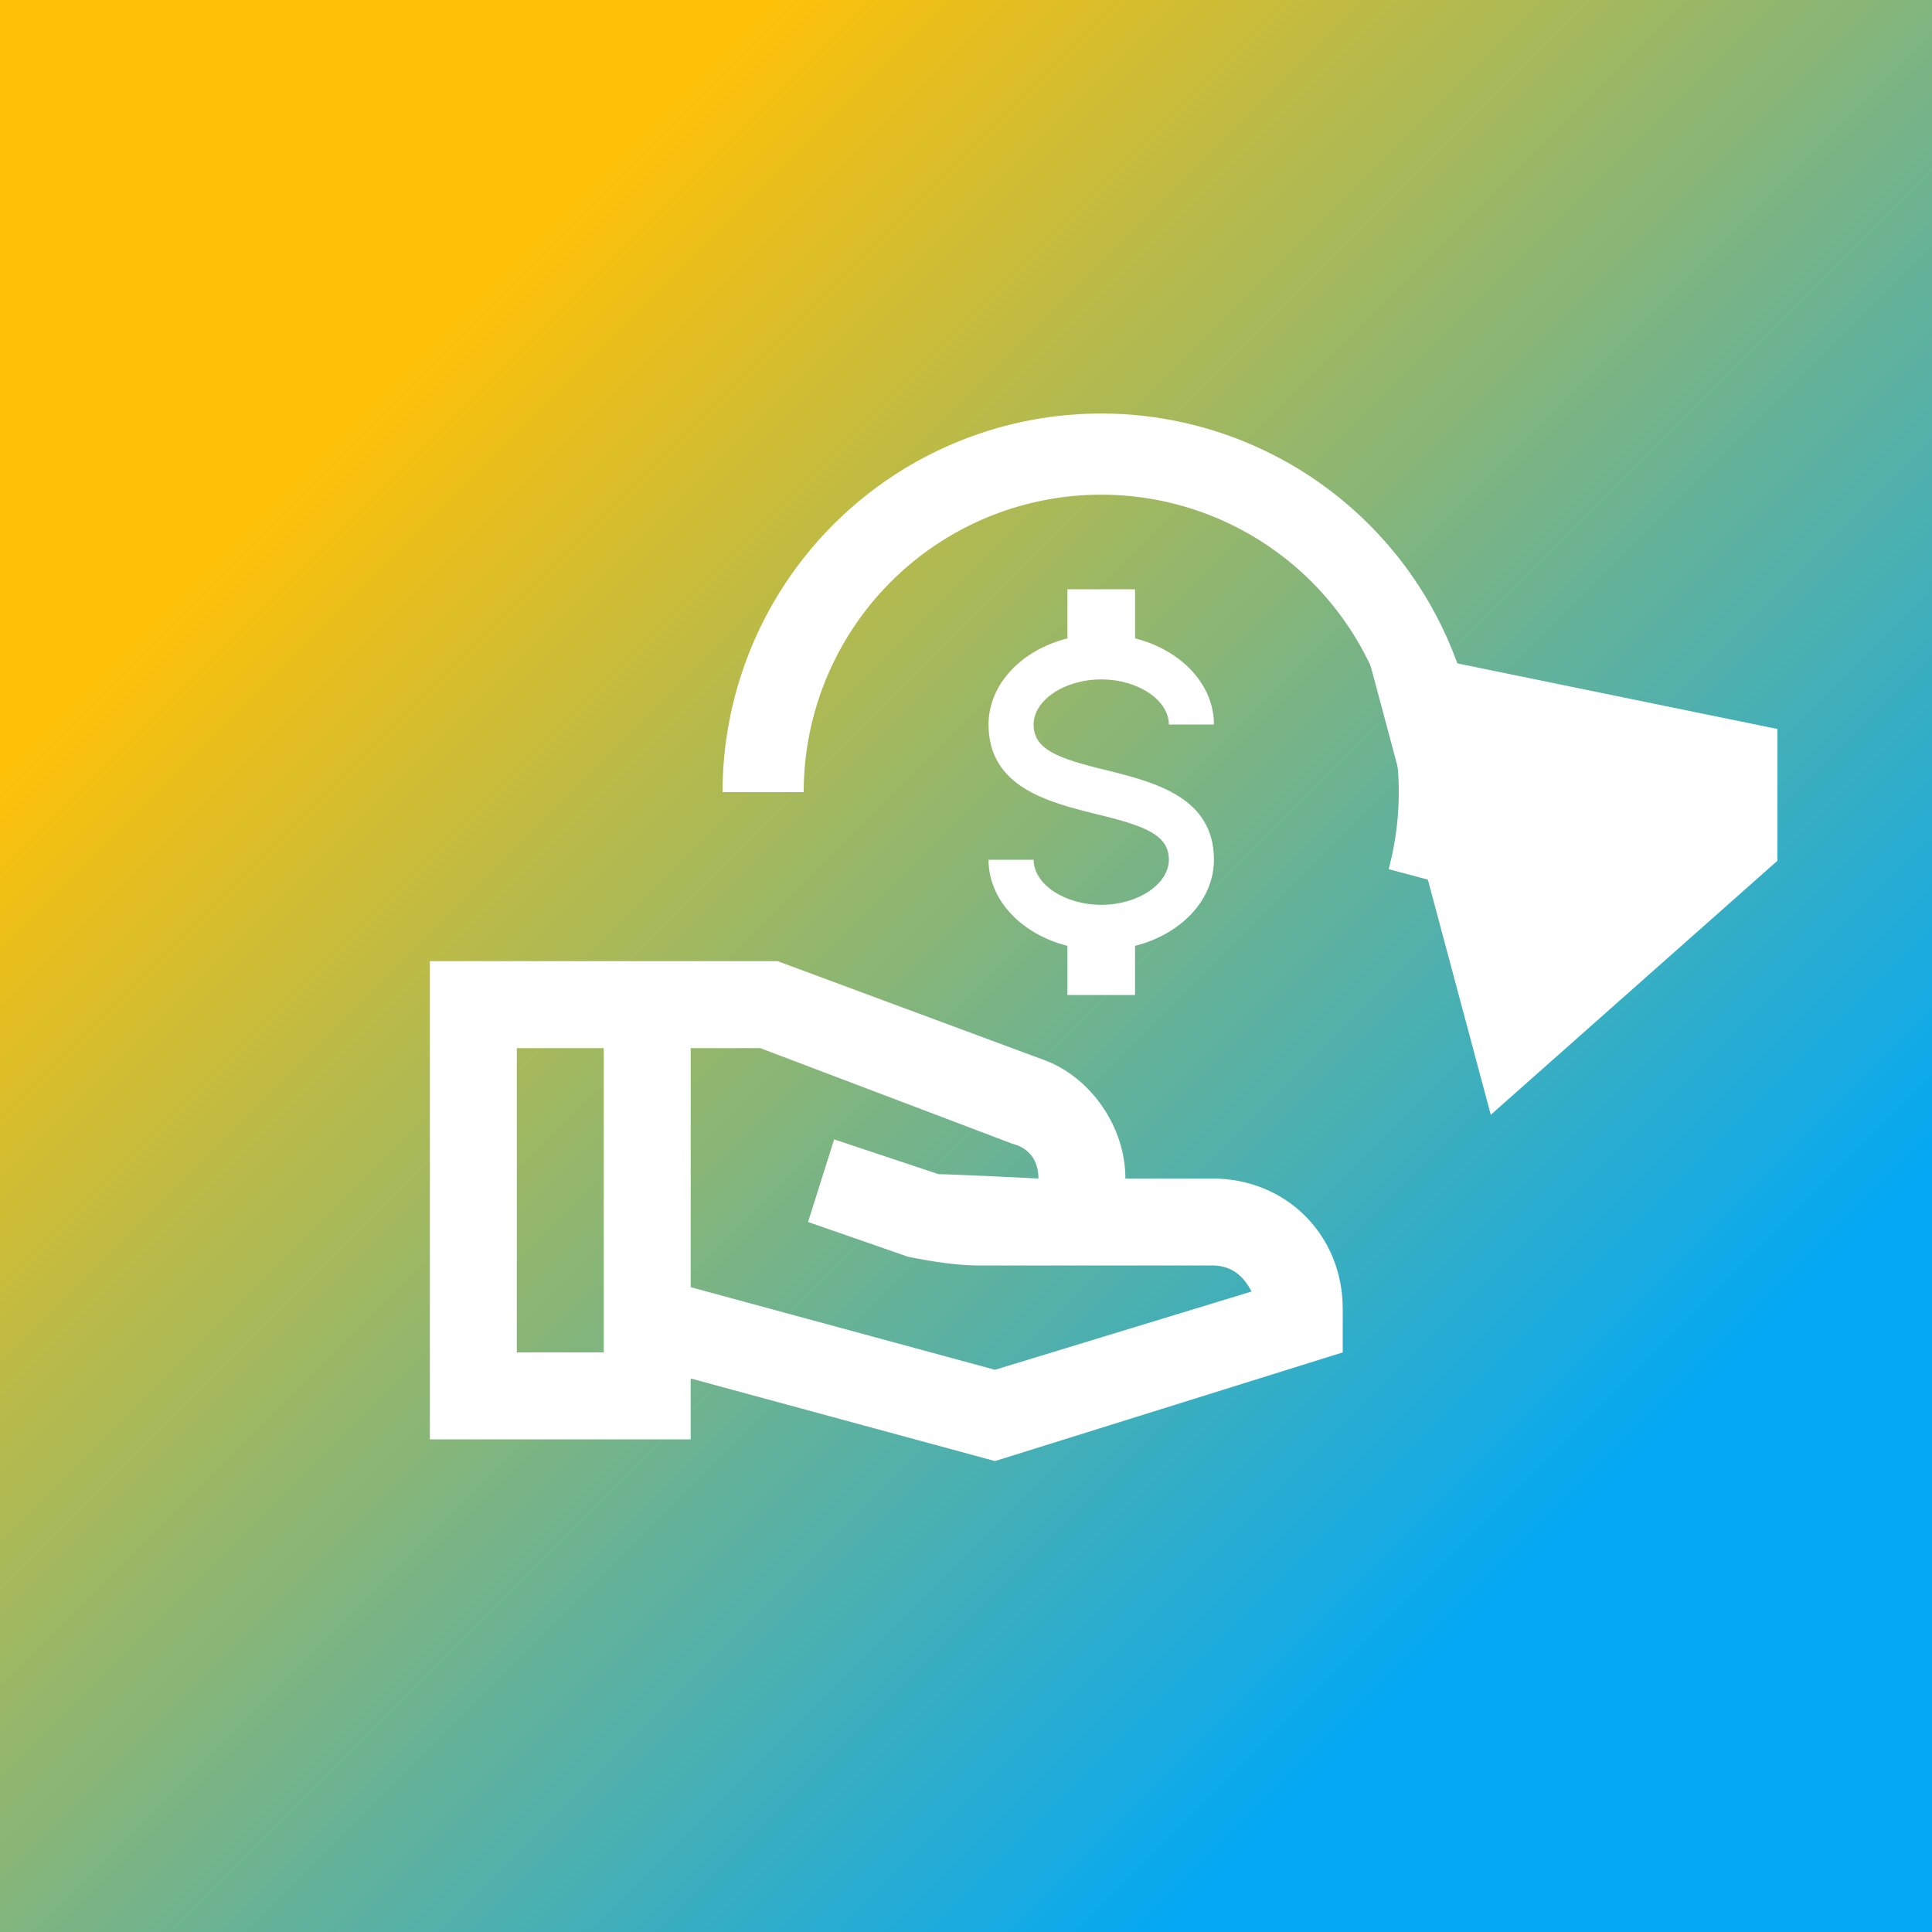<svg xmlns="http://www.w3.org/2000/svg" width="144" height="144" viewBox="0 0 100 100">
  <defs>
    <linearGradient id="grad" x1="0%" y1="0%" x2="100%" y2="100%">
      <stop offset="0%" style="stop-color:#FFC107;stop-opacity:1" />
      <stop offset="20%" style="stop-color:#FFC107;stop-opacity:1" />
      <stop offset="80%" style="stop-color:#03A9F4;stop-opacity:1" />
      <stop offset="100%" style="stop-color:#03A9F4;stop-opacity:1" />
    </linearGradient>
    <marker id="arrowhead" markerWidth="6" markerHeight="6" refX="0" refY="1.5" orient="auto">
      <path d="M0,0 L0,3 L3,1.5 z" fill="#FFF"/>
    </marker>
  </defs>
  <!-- <circle cx="50" cy="50" r="50" fill="url(#grad)" /> -->
  <rect width="100" height="100" fill="url(#grad)" />
  <svg x="20" y="34" width="54" height="54" xmlns="http://www.w3.org/2000/svg" viewBox="0 0 24 24">
    <path fill="#FFF" stroke="none" d="M22 15V16L14 18.5L7 16.6V18H1V7H9L15.2 9.3C16.2 9.7 17 10.8 17 12H19C20.7 12 22 13.3 22 15M5 16V9H3V16H5M19.9 14.6C19.7 14.2 19.4 14 19 14H13.6C13.1 14 12.5 13.9 12 13.8L9.7 13L10.3 11.1L12.7 11.9C13 11.9 15 12 15 12C15 11.6 14.8 11.3 14.4 11.2L8.6 9H7V14.5L14 16.4L19.9 14.6Z" />
  </svg>
  <svg xmlns="http://www.w3.org/2000/svg" x="22" y="6" width="70" height="70" viewBox="0 0 200 200">
    <svg x="60" y="60" width="80" height="80" viewBox="0 0 24 24" xmlns="http://www.w3.org/2000/svg">
      <path fill="#FFF" d="M7,15H9C9,16.08 10.37,17 12,17C13.63,17 15,16.08 15,15C15,13.9 13.96,13.5 11.76,12.97C9.64,12.44 7,11.78 7,9C7,7.21 8.47,5.69 10.5,5.18V3H13.5V5.18C15.53,5.69 17,7.21 17,9H15C15,7.92 13.63,7 12,7C10.37,7 9,7.92 9,9C9,10.1 10.04,10.5 12.24,11.03C14.36,11.56 17,12.22 17,15C17,16.79 15.53,18.31 13.5,18.82V21H10.5V18.82C8.47,18.31 7,16.79 7,15Z"/>
    </svg>
    <!-- This path starts at (50,100) and draws an arc to (150,100) with a radius of 50 -->
    <!-- Format: M (move to) followed by A (arc to) -->
    <path d="M50,100 A50,50 0 1 1 148.3,112.94" fill="none" stroke="#FFF" stroke-width="12" marker-end="url(#arrowhead)"/>
  </svg>
</svg>
